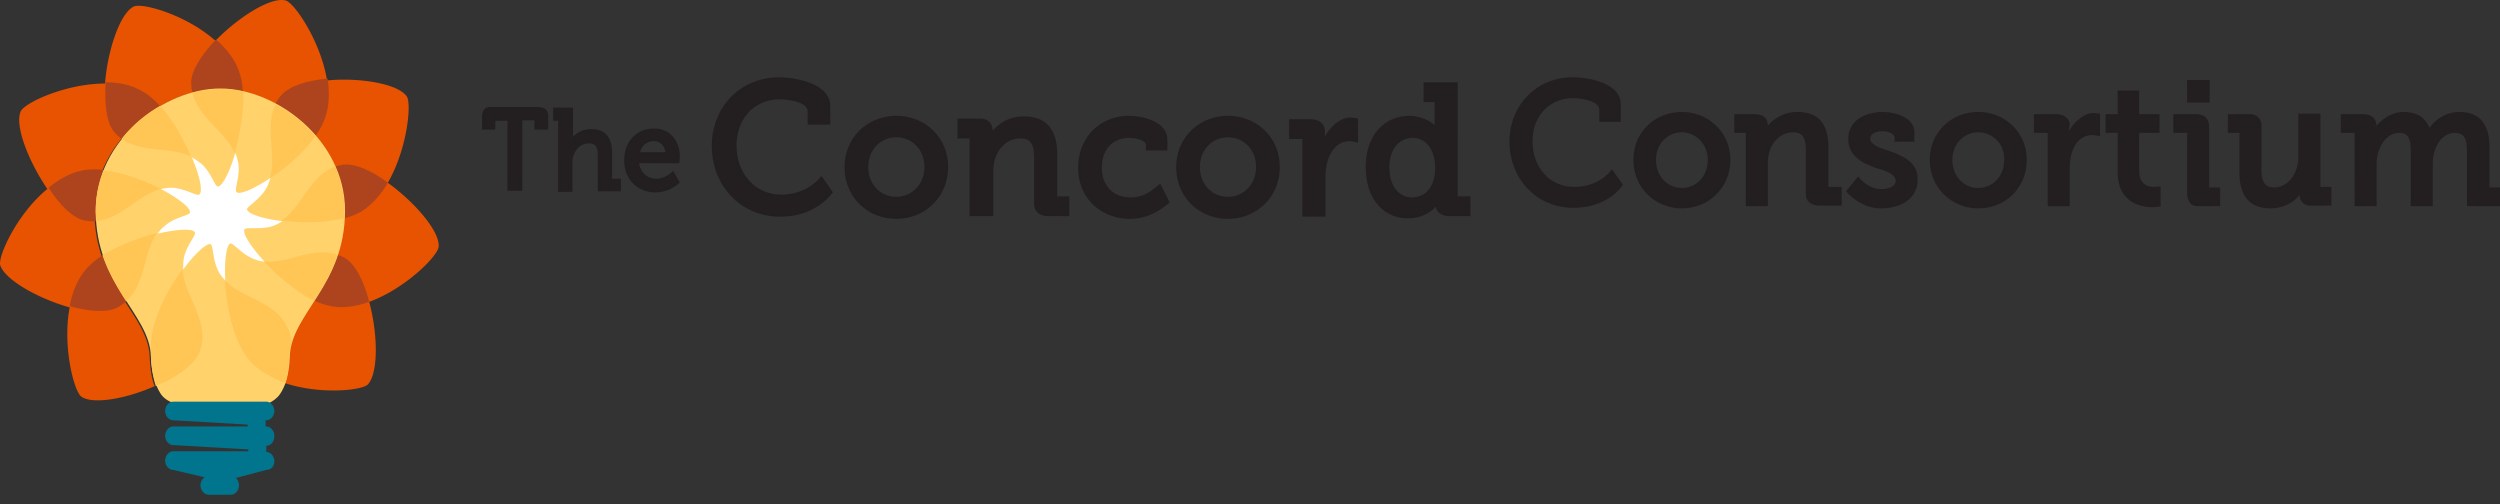 <svg width="223" height="45" viewBox="0 0 223 45" xmlns="http://www.w3.org/2000/svg">
    <rect x="0" y="0" width="223" height="45" fill="#333333" stroke="none"/>
    <g fill="none" fill-rule="evenodd">
        <path d="M0 0h223v45H0z"/>
        <path d="M34.593 16.303c2.378 1.714 4.646 4.314 4.536 5.697-.056.83-2.987 3.762-6.196 4.924.775 2.876.83 6.306-.11 7.357-.498.553-4.26.94-7.413-.11a8.65 8.65 0 0 0 .332-2.324c.11-3.817 4.923-6.306 4.923-13 0-6.306-6.085-10.897-11.119-10.897-4.978 0-11.119 4.591-11.119 10.897 0 6.694 4.813 9.183 4.924 13 .055 1.05.166 1.936.442 2.6-2.489 1.106-5.476 1.66-6.527.94-.664-.442-1.715-4.536-1.051-7.966C3.449 26.647.462 24.987.019 23.66c-.221-.775 1.494-4.592 4.204-6.804-1.66-2.434-2.932-5.643-2.378-6.915.332-.774 4.038-2.49 7.523-2.49.221-2.931 1.327-6.25 2.544-6.859.72-.387 4.702.72 7.302 3.043 2.047-2.102 4.924-3.928 6.251-3.596.775.166 3.153 3.651 3.707 7.136 2.876-.276 6.25.277 7.08 1.383.498.498.11 4.702-1.66 7.745z" fill="#E75300" fill-rule="nonzero"/>
        <path d="M23.53 23.328c2.378.277 4.812-1.715 7.301-.277.885.554 1.66 2.102 2.102 3.873-1.106.387-2.268.608-3.374.387-2.047-.332-4.426-2.268-6.03-3.983zm-9.515-2.545c-1.383 1.992-.94 5.145-3.43 6.583-.885.553-2.6.443-4.37-.055.221-1.217.664-2.324 1.383-3.209 1.327-1.604 4.148-2.765 6.417-3.319zm.331-3.927c-2.323.608-3.982 3.319-6.748 2.821-1.051-.166-2.268-1.383-3.264-2.932.94-.774 1.936-1.327 3.042-1.549 1.992-.387 4.868.553 6.97 1.66zm2.711-2.877c-2.157-1.05-5.09-.055-6.915-2.268-.664-.83-.83-2.544-.719-4.37 1.162 0 2.323.221 3.32.83 1.77.996 3.374 3.65 4.314 5.808zm3.872-.332c-.995-2.268-3.872-3.43-3.872-6.306 0-1.05.94-2.49 2.213-3.817.885.775 1.66 1.715 2.046 2.821.72 1.937.277 4.979-.387 7.302zm4.204 6.03c1.992-1.383 2.6-4.48 5.422-4.979 1.05-.166 2.6.498 4.038 1.605-.609 1.05-1.383 1.936-2.324 2.544-1.77 1.051-4.812 1.162-7.136.83zm4.094-12.668c.166 1.217.166 2.379-.221 3.485-.664 1.992-2.932 4.038-4.924 5.366.664-2.379-.83-5.144.996-7.357.72-.83 2.323-1.328 4.149-1.494z" fill="#AD441D"/>
        <path d="M15.453 35.94c-.498-.166-.94-.497-1.162-.885-.442-.719-.774-1.715-.83-3.263-.11-3.817-4.923-6.307-4.923-13 0-6.306 6.085-10.898 11.119-10.898 4.979 0 11.119 4.592 11.119 10.898 0 6.693-4.813 9.183-4.923 13-.056 1.604-.388 2.655-.886 3.374-.276.387-.608.608-1.05.83h-.111l-8.353-.056z" fill="#FFD26C"/>
        <path d="M21.814 20.451c.166-.22 1.383.056 2.49-.276.332-.11.608-.277.885-.443-1.77-.221-3.098-.664-3.153-1.05 0-.277 1.106-.83 1.714-1.882.166-.276.277-.608.388-.94-1.494.996-2.766 1.549-3.043 1.272-.221-.22.332-1.383.166-2.544a4.673 4.673 0 0 0-.276-.94c-.498 1.714-1.162 2.987-1.55 2.987-.276 0-.608-1.273-1.493-2.047a7.207 7.207 0 0 0-.83-.553c.72 1.66.996 3.042.664 3.319-.221.166-1.272-.554-2.434-.609-.332 0-.664.055-.996.11 1.55.83 2.656 1.66 2.6 2.103-.055.276-1.327.387-2.212 1.162-.277.22-.498.442-.664.719 1.715-.388 3.098-.498 3.319-.111.11.277-.775 1.162-.996 2.323-.055.332-.055.664-.055.996 1.05-1.438 2.102-2.379 2.434-2.268.276.11.166 1.383.719 2.434.166.332.387.553.608.83-.11-1.77.111-3.209.443-3.32.277-.055.996.941 2.102 1.384.332.11.609.221.94.221-1.217-1.328-1.99-2.545-1.77-2.877z" fill="#FFF" fill-rule="nonzero"/>
        <path d="M24.414 33.728a12.664 12.664 0 0 1-.885-.498c-.498-.332-.996-.72-1.383-1.217-1.327-1.604-1.936-4.647-2.102-7.026 1.66 1.77 4.757 1.826 5.753 4.592.056.11.056.166.056.276l.165.609c-.11.442-.22.885-.22 1.328-.056.94-.167 1.714-.333 2.378-.332-.11-.664-.276-1.05-.442zm-8.131-9.68c.166 2.433 2.489 4.535 1.548 7.301-.276.774-1.106 1.549-2.212 2.213-.332.221-.72.442-1.162.608-.221.11-.387.166-.553.277-.221-.664-.387-1.55-.443-2.6V30.796c0-.221 0-.498.056-.72.276-1.99 1.493-4.37 2.766-6.029zM28.12 12.153c-.996 1.438-2.6 2.821-4.039 3.761.609-2.102-.498-4.536.498-6.582a10.8 10.8 0 0 1 3.54 2.82zm-2.988 7.523c1.826-1.272 2.49-3.983 4.758-4.813.498 1.217.83 2.49.83 3.928v.664c-1.715.442-3.873.442-5.588.221zm-4.204-6.03c-.885-1.991-3.208-3.097-3.761-5.365a9.625 9.625 0 0 1 2.489-.332c.664 0 1.328.055 2.047.22.055 1.716-.277 3.818-.775 5.477zm-3.872.332c-1.88-.94-4.37-.276-6.196-1.604.94-1.217 2.158-2.213 3.43-2.932 1.162 1.273 2.102 3.043 2.766 4.536zm-2.71 2.877c-2.047.553-3.54 2.655-5.754 2.876 0-.276-.055-.608-.055-.885 0-1.272.277-2.544.72-3.65 1.659.165 3.595.884 5.088 1.659zm-.332 3.927c-1.273 1.77-.996 4.536-2.766 6.085-.775-1.217-1.55-2.489-2.102-4.093 1.438-.885 3.319-1.604 4.868-1.992zm9.514 2.545c2.158.221 4.37-1.383 6.583-.609-.553 1.605-1.328 2.932-2.102 4.094-1.604-.774-3.264-2.213-4.48-3.485z" fill="#FFC656"/>
        <path d="M23.75 39.757v.553c.388 0 .72.388.72.83 0 .443-.277.775-.72.775l-2.71.719a.916.916 0 0 1 .276.664c0 .442-.331.83-.719.83h-1.991c-.387 0-.72-.388-.72-.83 0-.332.167-.609.388-.72l-2.821-.663c-.387 0-.72-.388-.72-.83 0-.443.333-.83.72-.83h6.693v-.166l-6.693-.387c-.387 0-.72-.387-.72-.83 0-.442.333-.83.72-.83h6.638v-.165l-6.638-.388c-.387 0-.72-.387-.72-.83 0-.442.333-.83.72-.83h8.297c.388 0 .72.388.72.83 0 .443-.332.83-.72.83h-.055v.553h.055c.388 0 .72.388.72.83 0 .498-.277.885-.72.885z" fill="#00758D" fill-rule="nonzero"/>
        <path d="M157.69 11.214a3.413 3.413 0 0 1 2.654-1.228c1.917 0 2.752 1.13 2.752 3.194V16.67h1.18v1.67h-1.966c-.688 0-1.229-.344-1.229-.983v-3.882c0-1.081-.196-1.67-1.13-1.67-1.327 0-2.26 1.228-2.26 2.702V18.389h-1.966V11.853h-1.032v-1.67h1.77c.785 0 1.228.343 1.228 1.031zm-7.665 7.372c-2.36 0-4.325-1.819-4.325-4.325 0-2.506 1.966-4.275 4.325-4.275 2.358 0 4.324 1.818 4.324 4.275 0 2.506-1.966 4.325-4.324 4.325zm0-6.782c-1.278 0-2.31 1.032-2.31 2.457 0 1.475 1.032 2.506 2.31 2.506 1.277 0 2.31-1.031 2.31-2.506 0-1.425-1.082-2.457-2.31-2.457zm17.74 6.782c-1.868 0-3.096-1.524-3.096-1.524l1.08-1.326s.787 1.13 2.065 1.13c.835 0 1.278-.344 1.278-.737 0-.688-1.229-.983-1.72-1.13-1.082-.394-2.507-.983-2.507-2.605 0-1.77 1.72-2.408 3.047-2.408 1.032 0 2.85.442 2.85 1.818v.836h-1.769v-.394c0-.196-.344-.54-1.08-.54-.689 0-1.082.295-1.082.639 0 .639 1.13.933 1.573 1.08 1.13.394 2.653.935 2.653 2.556 0 1.77-1.523 2.605-3.292 2.605zm8.698 0c-2.359 0-4.325-1.819-4.325-4.325 0-2.506 1.966-4.275 4.325-4.275s4.324 1.818 4.324 4.275c0 2.506-1.916 4.325-4.324 4.325zm0-6.782c-1.278 0-2.31 1.032-2.31 2.457 0 1.475 1.032 2.506 2.31 2.506 1.277 0 2.31-1.031 2.31-2.506.049-1.425-1.033-2.457-2.31-2.457zm8.108-.098c.246-.59 1.229-1.622 2.113-1.622.197 0 .64.05.64.05v2.014s-.492-.098-.689-.098c-1.376 0-2.015 1.425-2.015 2.9v3.44h-1.965V11.852h-1.229v-1.67h1.966c.688 0 1.228.343 1.228.982-.049.099-.049.492-.049.54zm7.47 6.781c-.983 0-3.145-.344-3.145-3.145v-3.489h-1.081v-1.67h1.08V8.068h1.917v2.113h1.818v1.671h-1.818v3.342c0 1.327.836 1.474 1.327 1.474.197 0 .59-.049.59-.049v1.77c.098 0-.344.097-.688.097zm5.061-9.336h-2.014V7.136h2.014V9.15zm.934 9.238h-2.064c-.491 0-.884-.393-.884-1.228v-5.308h-1.229v-1.67h2.015c1.13 0 1.18.835 1.18 1.228v5.307h.982v1.671zm7.076-.983c-.491.59-1.326 1.18-2.604 1.18-1.818 0-2.752-1.081-2.752-3.194v-3.539h-1.032v-1.67h2.015c.59 0 .983.49.983.933v3.932c0 1.031.196 1.67 1.13 1.67 1.278 0 2.162-1.277 2.162-2.752v-3.833h1.966v6.487c0 .05 0 .05.049.05h.934v1.67h-1.72c-.64.05-1.081-.295-1.13-.934zm6.88-6.192c.59-.688 1.425-1.228 2.408-1.228 1.13 0 1.917.442 2.31 1.425.54-.786 1.523-1.425 2.654-1.425 1.867 0 2.702 1.13 2.702 3.194v3.538H223v1.671h-2.949v-4.865c0-1.081-.196-1.67-1.08-1.67-1.18 0-1.966 1.277-1.966 2.751v3.784h-1.966v-4.865c0-1.032-.147-1.67-1.032-1.67-1.18 0-2.015 1.326-2.015 2.8v3.735h-1.965V11.853h-1.229v-1.67h1.966c.737 0 1.18.343 1.228 1.031zm-71.648 7.323c-3.293 0-5.7-2.605-5.7-5.897 0-3.293 2.456-5.75 5.65-5.75 1.327 0 4.276.491 4.276 2.408v1.572h-1.917V9.79c0-.836-1.769-1.033-2.31-1.033-2.112 0-3.636 1.573-3.636 3.833 0 2.408 1.573 4.08 3.735 4.08 2.31 0 3.342-1.573 3.342-1.573l.982 1.376s-1.228 2.064-4.422 2.064zM118.187 12.201c.246-.639 1.278-1.72 2.26-1.72.246 0 .688.098.688.098v2.163s-.491-.148-.737-.148c-1.425 0-2.162 1.524-2.162 3.096v3.637h-2.064v-6.93h-1.18V10.63h1.868c.688 0 1.327.344 1.327 1.08v.492zm-29.633-.54c.54-.64 1.425-1.278 2.801-1.278 2.015 0 2.949 1.228 2.949 3.39V17.51h1.081v1.769h-1.867c-.688 0-1.278-.344-1.278-1.082v-4.078c0-1.13-.197-1.77-1.229-1.77-1.425 0-2.407 1.327-2.407 2.85v4.08H86.49v-6.93H85.41V10.58h1.868c.786-.049 1.228.344 1.277 1.082zm-18.968 7.666c-3.539 0-6.094-2.801-6.094-6.29 0-3.539 2.605-6.143 5.995-6.143 1.425 0 4.57.54 4.57 2.555v1.671h-2.014V9.94c0-.884-1.868-1.08-2.457-1.08-2.26 0-3.883 1.67-3.883 4.127 0 2.556 1.72 4.374 3.98 4.374 2.458 0 3.588-1.67 3.588-1.67l1.032 1.473c-.049-.049-1.327 2.163-4.717 2.163zm10.369.196c-2.556 0-4.62-1.916-4.62-4.62 0-2.653 2.064-4.57 4.62-4.57 2.555 0 4.619 1.917 4.619 4.57 0 2.655-2.064 4.62-4.62 4.62zm0-7.273c-1.376 0-2.507 1.081-2.507 2.654 0 1.572 1.13 2.654 2.507 2.654 1.326 0 2.506-1.082 2.506-2.654 0-1.573-1.13-2.654-2.506-2.654zm20.836 7.273c-2.457 0-4.62-1.72-4.62-4.57 0-2.703 1.966-4.62 4.521-4.62 1.229 0 3.44.492 3.44 2.163v.934h-1.916v-.492c0-.491-1.13-.639-1.474-.639-1.475 0-2.458 1.032-2.458 2.654 0 1.72 1.13 2.654 2.556 2.654 1.18 0 1.818-.54 2.653-1.229l.836 1.671c-.983.885-2.162 1.474-3.538 1.474zm8.747 0c-2.555 0-4.62-1.916-4.62-4.62 0-2.653 2.065-4.57 4.62-4.57s4.62 1.917 4.62 4.57c0 2.655-2.065 4.62-4.62 4.62zm0-7.273c-1.376 0-2.506 1.081-2.506 2.654 0 1.572 1.13 2.654 2.506 2.654 1.327 0 2.506-1.082 2.506-2.654 0-1.573-1.13-2.654-2.506-2.654zm18.428-1.08V9.104h-.983V7.336h3.047V17.51H131.16v1.769h-1.867c-.688 0-1.13-.344-1.229-.836-.639.688-1.523 1.032-2.457 1.032-2.359 0-3.784-1.916-3.784-4.57 0-2.752 1.573-4.57 3.932-4.57.737 0 1.621.295 2.211.835zM126 12.3c-1.08 0-2.064.884-2.064 2.653 0 1.67.885 2.654 2.015 2.654 1.032 0 2.064-.737 2.064-2.654 0-1.474-.737-2.654-2.015-2.654zM48.209 9.597c.491 0 .688.344.688.737v1.228h-1.229v-.835h-1.08v6.29H45.26v-6.241h-1.082v.786H43v-1.18c0-.441.197-.835.688-.835h4.521v.05zm2.85 2.653a2.228 2.228 0 0 1 1.671-.737c1.278 0 1.867.737 1.867 2.113v2.31h.787v1.13H53.32v-3.194c0-.688-.148-1.081-.787-1.081-.835 0-1.474.737-1.474 1.769v2.555h-1.277v-6.339h-.443v-1.18h1.77v2.654h-.05zm7.42 4.914c-1.67 0-2.8-1.228-2.8-2.85 0-1.72 1.13-2.85 2.653-2.85 1.524 0 2.31 1.18 2.31 2.555 0 .148-.05.54-.05.54h-3.587c.148.885.787 1.377 1.524 1.377.639 0 1.08-.295 1.523-.688l.59 1.032s-.148.147-.246.196a3.053 3.053 0 0 1-1.916.688zm-.147-4.57c-.59 0-1.08.344-1.228.983h2.26c-.098-.639-.54-.983-1.032-.983z" fill="#231F20"/>
    </g>
</svg>
